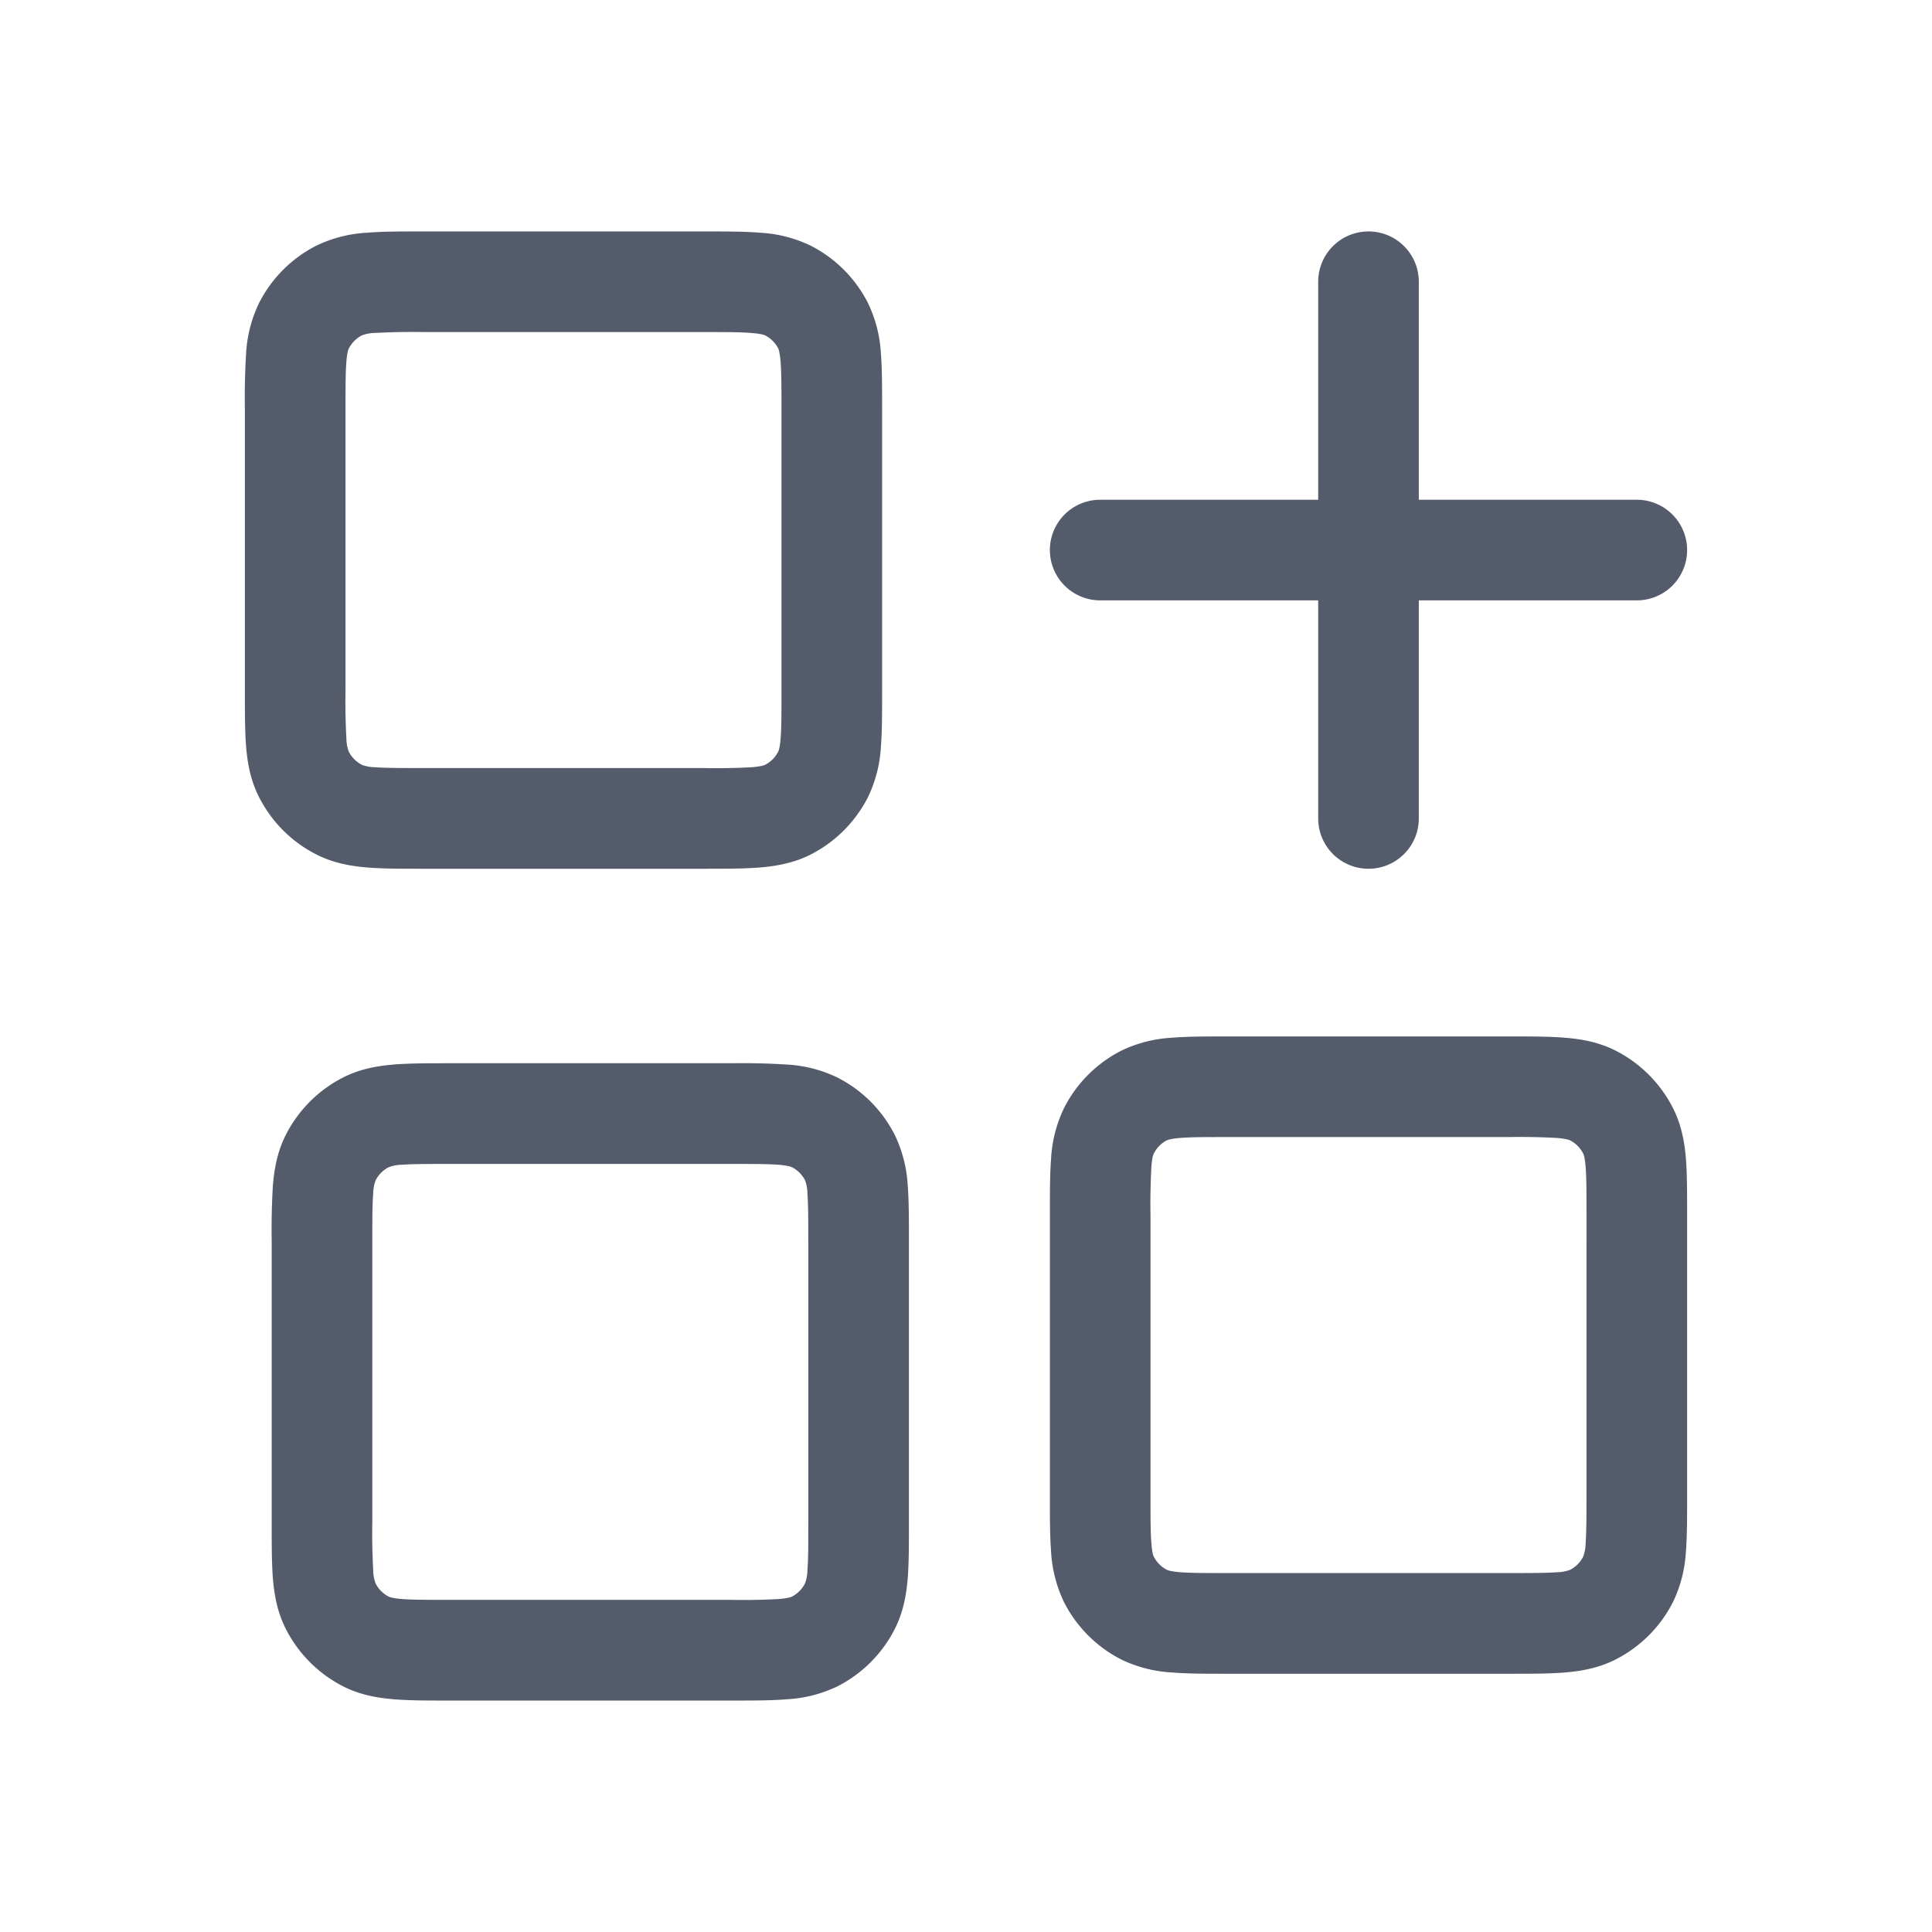 <svg xmlns="http://www.w3.org/2000/svg" width="24" height="24" fill="none">
  <path
    fill="#545C6B"
    fill-rule="evenodd"
    d="M5.267 2.875h-.023c-.26 0-.493 0-.685.016a1.65 1.65 0 0 0-.63.161 1.625 1.625 0 0 0-.71.71 1.65 1.65 0 0 0-.162.63 8.991 8.991 0 0 0-.015.685V8.59c0 .26 0 .492.015.684.017.206.055.42.162.63.156.306.404.555.71.71.21.107.425.145.63.162.192.016.424.016.685.016h3.512c.26 0 .493 0 .685-.016.205-.017.42-.055.63-.161.306-.156.554-.405.71-.71a1.65 1.65 0 0 0 .162-.63c.015-.193.015-.425.015-.685V5.077c0-.26 0-.492-.015-.685a1.65 1.65 0 0 0-.162-.63 1.625 1.625 0 0 0-.71-.71 1.65 1.65 0 0 0-.63-.161c-.192-.016-.424-.016-.685-.016h-3.49ZM4.333 4.33a.375.375 0 0 1 .163-.164.482.482 0 0 1 .165-.03 8.42 8.42 0 0 1 .606-.011h3.466c.29 0 .47 0 .606.012.127.01.16.027.165.029.07.036.128.093.164.164.002.004.018.037.029.164.01.136.011.316.011.606v3.467c0 .29 0 .47-.011.606-.01.127-.027.16-.03.164a.375.375 0 0 1-.163.164c-.005.002-.038.019-.165.03a8.42 8.42 0 0 1-.606.01H5.267c-.29 0-.47 0-.606-.01a.482.482 0 0 1-.165-.03.375.375 0 0 1-.163-.164.482.482 0 0 1-.03-.164 8.414 8.414 0 0 1-.011-.606V5.1c0-.29 0-.47.011-.606.01-.127.027-.16.03-.164ZM5.6 13.208h-.023c-.26 0-.493 0-.685.016-.205.017-.42.054-.63.161a1.625 1.625 0 0 0-.71.71c-.107.21-.145.425-.162.63a8.99 8.99 0 0 0-.015.685V18.923c0 .26 0 .492.015.685.017.205.055.42.162.63.156.305.404.554.71.71.21.107.425.144.63.161.192.016.424.016.685.016h3.512c.26 0 .493 0 .685-.016a1.65 1.65 0 0 0 .63-.161c.306-.156.555-.405.71-.71.107-.21.145-.425.162-.63.015-.193.015-.425.015-.685V15.41c0-.26 0-.492-.015-.684a1.651 1.651 0 0 0-.162-.63 1.624 1.624 0 0 0-.71-.71 1.649 1.649 0 0 0-.63-.162 8.914 8.914 0 0 0-.685-.016H5.6Zm-.934 1.455a.375.375 0 0 1 .163-.164.483.483 0 0 1 .165-.03c.135-.01.315-.01.606-.01h3.466c.29 0 .47 0 .606.01.127.011.16.028.165.03.07.036.128.093.164.164a.482.482 0 0 1 .029.164c.01.136.011.316.011.606V18.9c0 .29 0 .47-.011.606a.483.483 0 0 1-.03.164.376.376 0 0 1-.163.164c-.005.002-.037.019-.165.03a8.464 8.464 0 0 1-.606.01H5.6c-.29 0-.47 0-.606-.01-.127-.011-.16-.028-.165-.03a.375.375 0 0 1-.163-.164.482.482 0 0 1-.03-.164 8.42 8.42 0 0 1-.011-.606v-3.467c0-.29 0-.47.011-.606a.482.482 0 0 1 .03-.164Zm10.578-1.788H18.757c.26 0 .492 0 .684.016.206.017.42.054.63.161.306.156.554.405.71.71.107.21.145.425.162.63.015.193.015.425.015.685v3.513c0 .26 0 .492-.015.684a1.65 1.65 0 0 1-.162.63 1.625 1.625 0 0 1-.71.71c-.21.107-.425.145-.63.162-.192.016-.424.016-.685.016h-3.512c-.26 0-.492 0-.685-.016a1.652 1.652 0 0 1-.63-.161 1.625 1.625 0 0 1-.71-.71 1.65 1.65 0 0 1-.162-.63c-.015-.193-.015-.425-.015-.685V15.077c0-.26 0-.492.015-.685a1.65 1.65 0 0 1 .162-.63c.156-.306.404-.554.71-.71a1.65 1.65 0 0 1 .63-.161c.193-.016.424-.016.685-.016Zm-.748 1.29a.374.374 0 0 0-.163.165c-.003.004-.02.037-.03.164a8.464 8.464 0 0 0-.011.606v3.467c0 .29 0 .47.011.606.01.127.027.16.03.164.035.07.093.128.163.164.005.002.037.019.165.03.135.01.315.01.606.01h3.466c.29 0 .47 0 .606-.01a.481.481 0 0 0 .165-.03.375.375 0 0 0 .163-.164.483.483 0 0 0 .03-.164c.01-.136.011-.316.011-.606V15.1c0-.29 0-.47-.011-.606-.01-.127-.027-.16-.03-.164a.375.375 0 0 0-.163-.164c-.005-.002-.038-.02-.165-.03a8.464 8.464 0 0 0-.606-.011h-3.466c-.29 0-.47 0-.606.011-.127.01-.16.028-.165.03ZM17.625 3.5a.625.625 0 1 0-1.25 0v2.708h-2.708a.625.625 0 1 0 0 1.25h2.708v2.709a.625.625 0 0 0 1.25 0V7.458h2.708a.625.625 0 0 0 0-1.25h-2.708V3.5Z"
    clip-rule="evenodd"
  />
</svg>
